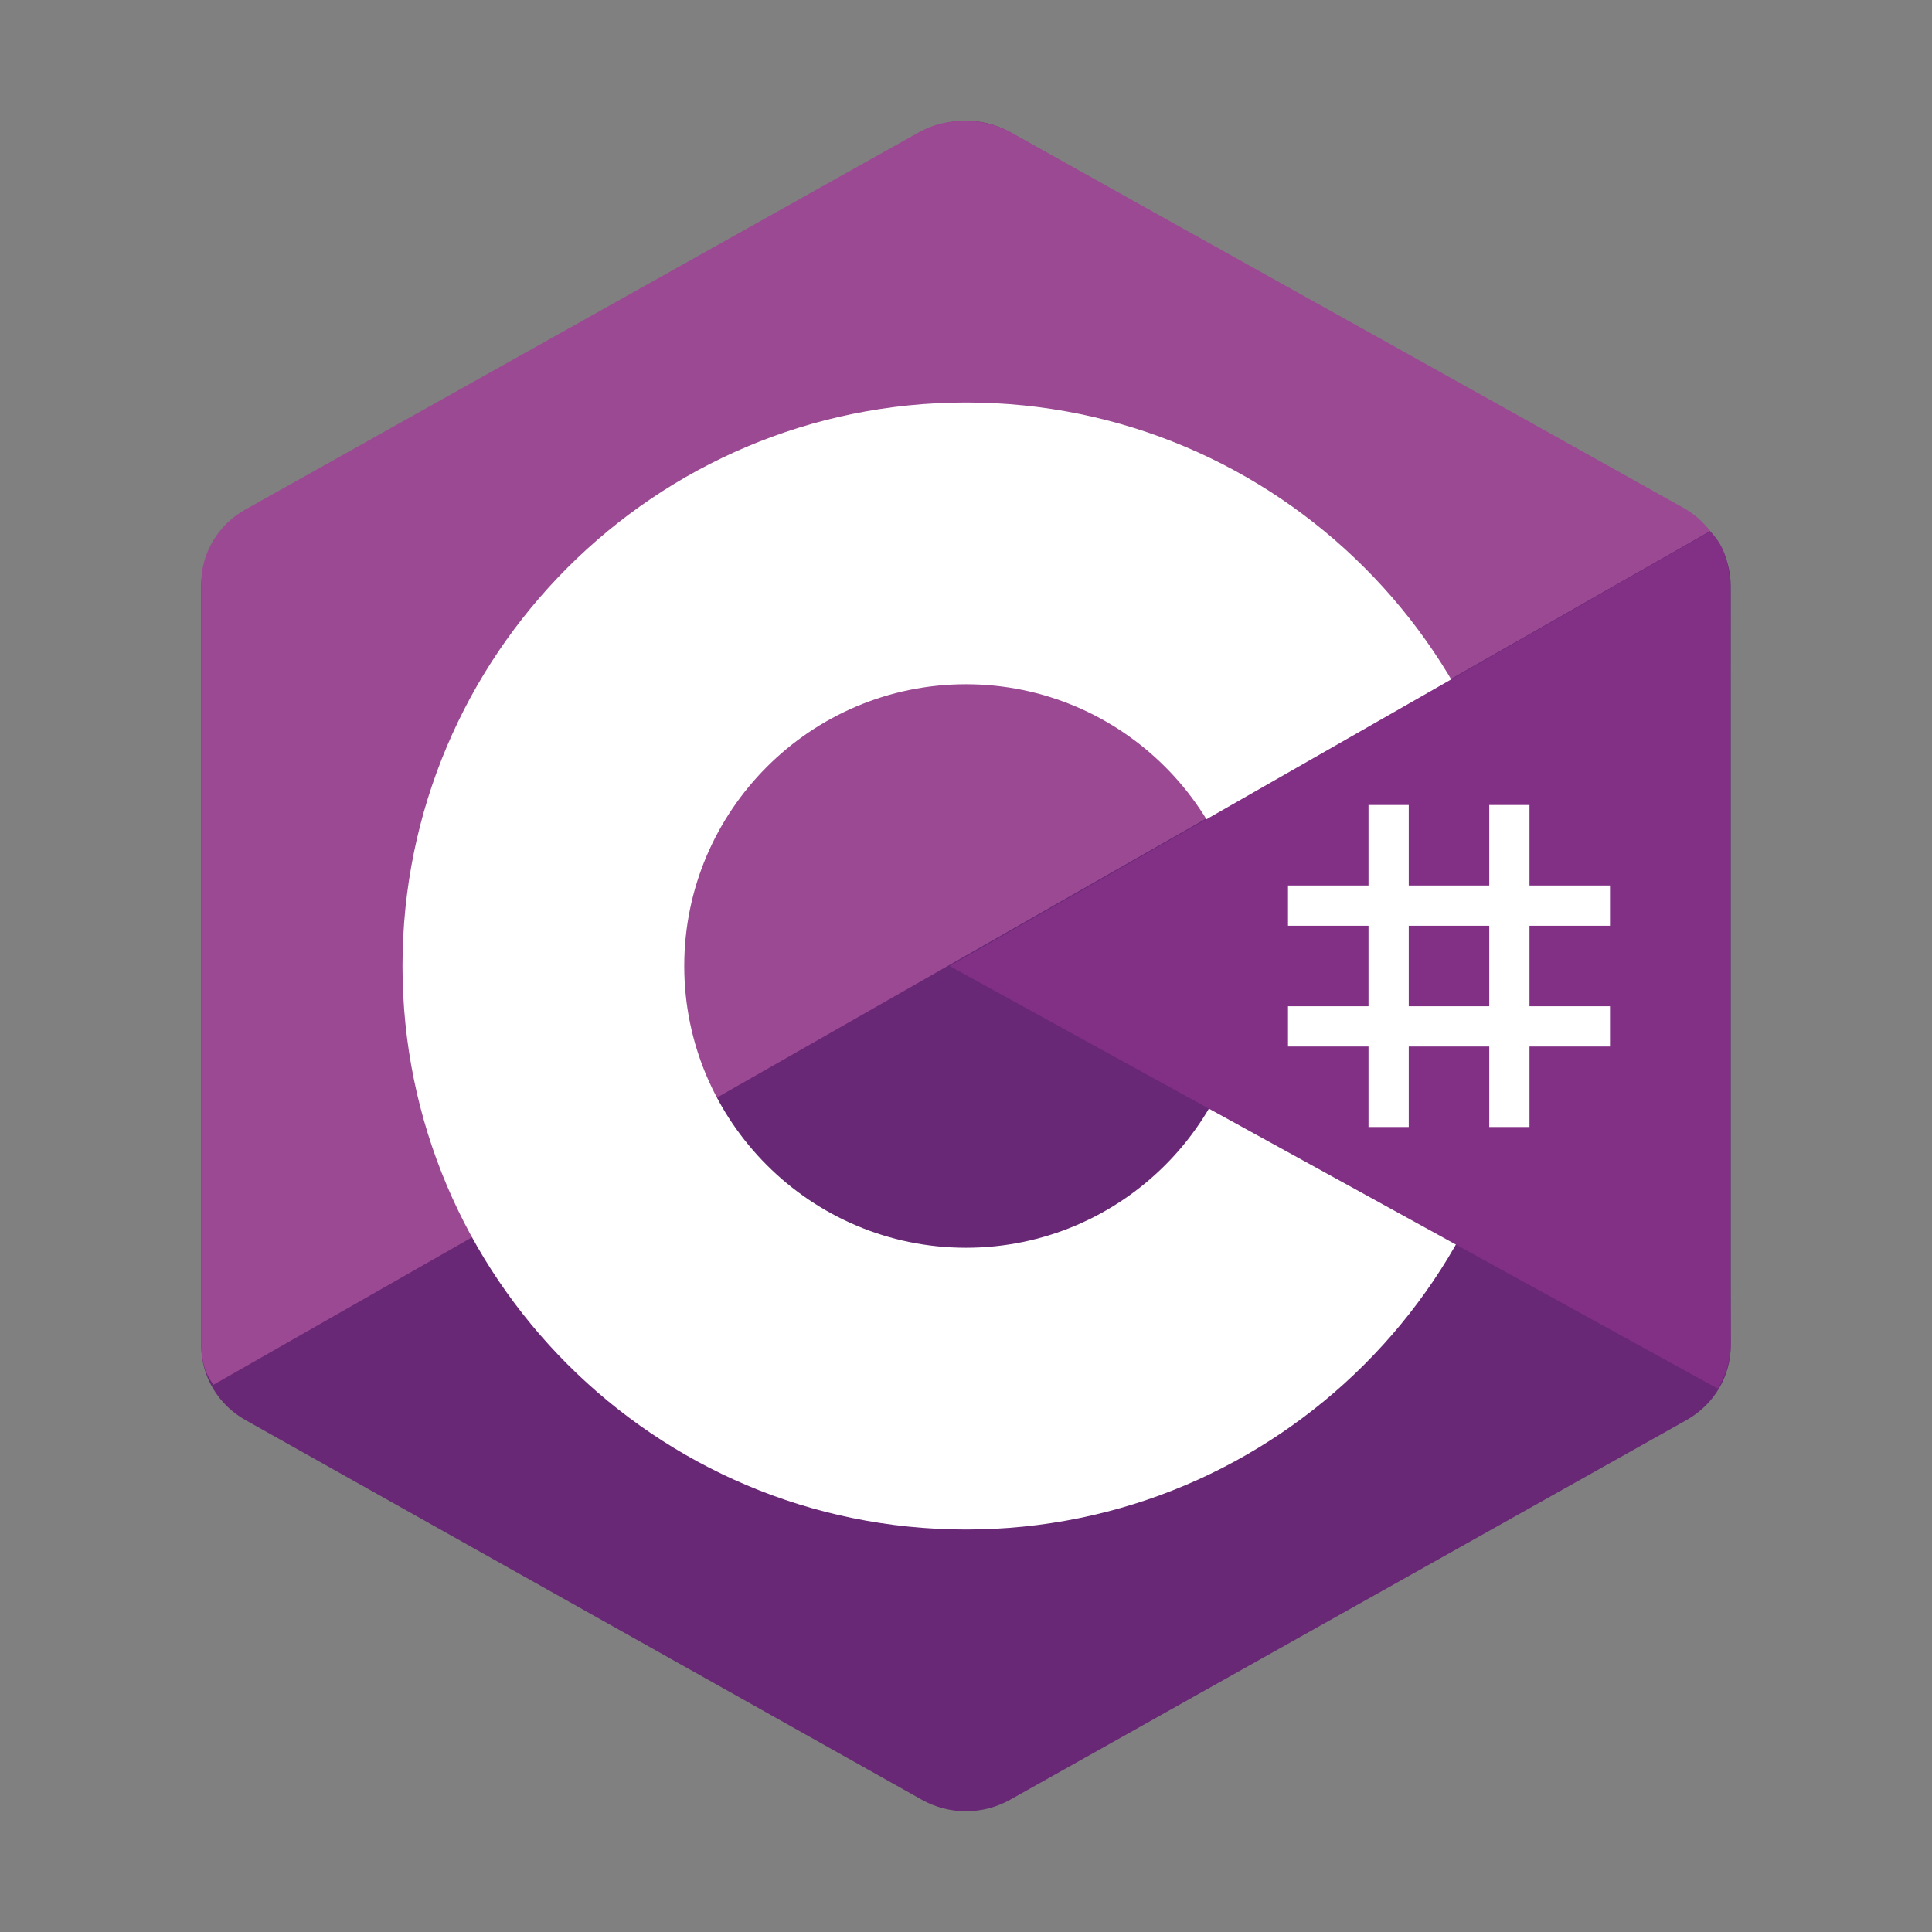 <?xml version="1.0" encoding="UTF-8"?>
<svg xmlns="http://www.w3.org/2000/svg" xmlns:xlink="http://www.w3.org/1999/xlink" viewBox="0 0 480 480" width="480px" height="480px">
<rect x="0" y="0" width="480" height="480" fill="#808080" stroke="none"/>
<g id="surface72543471">
<path style=" stroke:none;fill-rule:nonzero;fill:rgb(40.784%,15.686%,46.275%);fill-opacity:1;" d="M 229.031 32.859 C 235.82 29.051 244.18 29.051 250.961 32.859 C 284.512 51.691 385.469 108.371 419.031 127.199 C 425.82 131 430 138.039 430 145.66 C 430 183.32 430 296.668 430 334.328 C 430 341.949 425.82 348.988 419.031 352.801 C 385.48 371.629 284.52 428.309 250.961 447.141 C 244.168 450.949 235.809 450.949 229.031 447.141 C 195.48 428.309 94.52 371.629 60.961 352.801 C 54.18 348.988 50 341.961 50 334.34 C 50 296.68 50 183.328 50 145.668 C 50 138.051 54.18 131.012 60.969 127.199 C 94.512 108.371 195.488 51.691 229.031 32.859 Z M 229.031 32.859 "/>
<path style=" stroke:none;fill-rule:nonzero;fill:rgb(60.784%,28.627%,57.647%);fill-opacity:1;" d="M 53.039 344.039 C 50.379 340.48 50 337.102 50 332.551 C 50 295.109 50 182.41 50 144.961 C 50 137.379 54.172 130.379 60.941 126.602 C 94.371 107.879 194.988 51.531 228.418 32.801 C 235.191 29.012 244.359 29.09 251.129 32.879 C 284.559 51.602 384.84 107.469 418.27 126.191 C 420.969 127.711 423.031 129.539 424.871 131.949 Z M 53.039 344.039 "/>
<path style=" stroke:none;fill-rule:nonzero;fill:rgb(100%,100%,100%);fill-opacity:1;" d="M 240 100 C 162.699 100 100 162.699 100 240 C 100 317.301 162.699 380 240 380 C 317.301 380 380 317.301 380 240 C 380 162.699 317.301 100 240 100 Z M 240 310 C 201.398 310 170 278.602 170 240 C 170 201.398 201.398 170 240 170 C 278.602 170 310 201.398 310 240 C 310 278.602 278.602 310 240 310 Z M 240 310 "/>
<path style=" stroke:none;fill-rule:nonzero;fill:rgb(50.98%,18.824%,52.157%);fill-opacity:1;" d="M 424.852 132.051 C 430.008 136.879 429.91 144.16 429.91 149.891 C 429.91 187.84 429.59 295.781 430 333.73 C 430.039 337.691 428.73 341.859 426.77 345 L 235.93 240 Z M 424.852 132.051 "/>
<path style=" stroke:none;fill-rule:nonzero;fill:rgb(100%,100%,100%);fill-opacity:1;" d="M 340 200 L 350 200 L 350 280 L 340 280 Z M 370 200 L 380 200 L 380 280 L 370 280 Z M 370 200 "/>
<path style=" stroke:none;fill-rule:nonzero;fill:rgb(100%,100%,100%);fill-opacity:1;" d="M 320 250 L 400 250 L 400 260 L 320 260 Z M 320 220 L 400 220 L 400 230 L 320 230 Z M 320 220 "/>
</g>
</svg>
